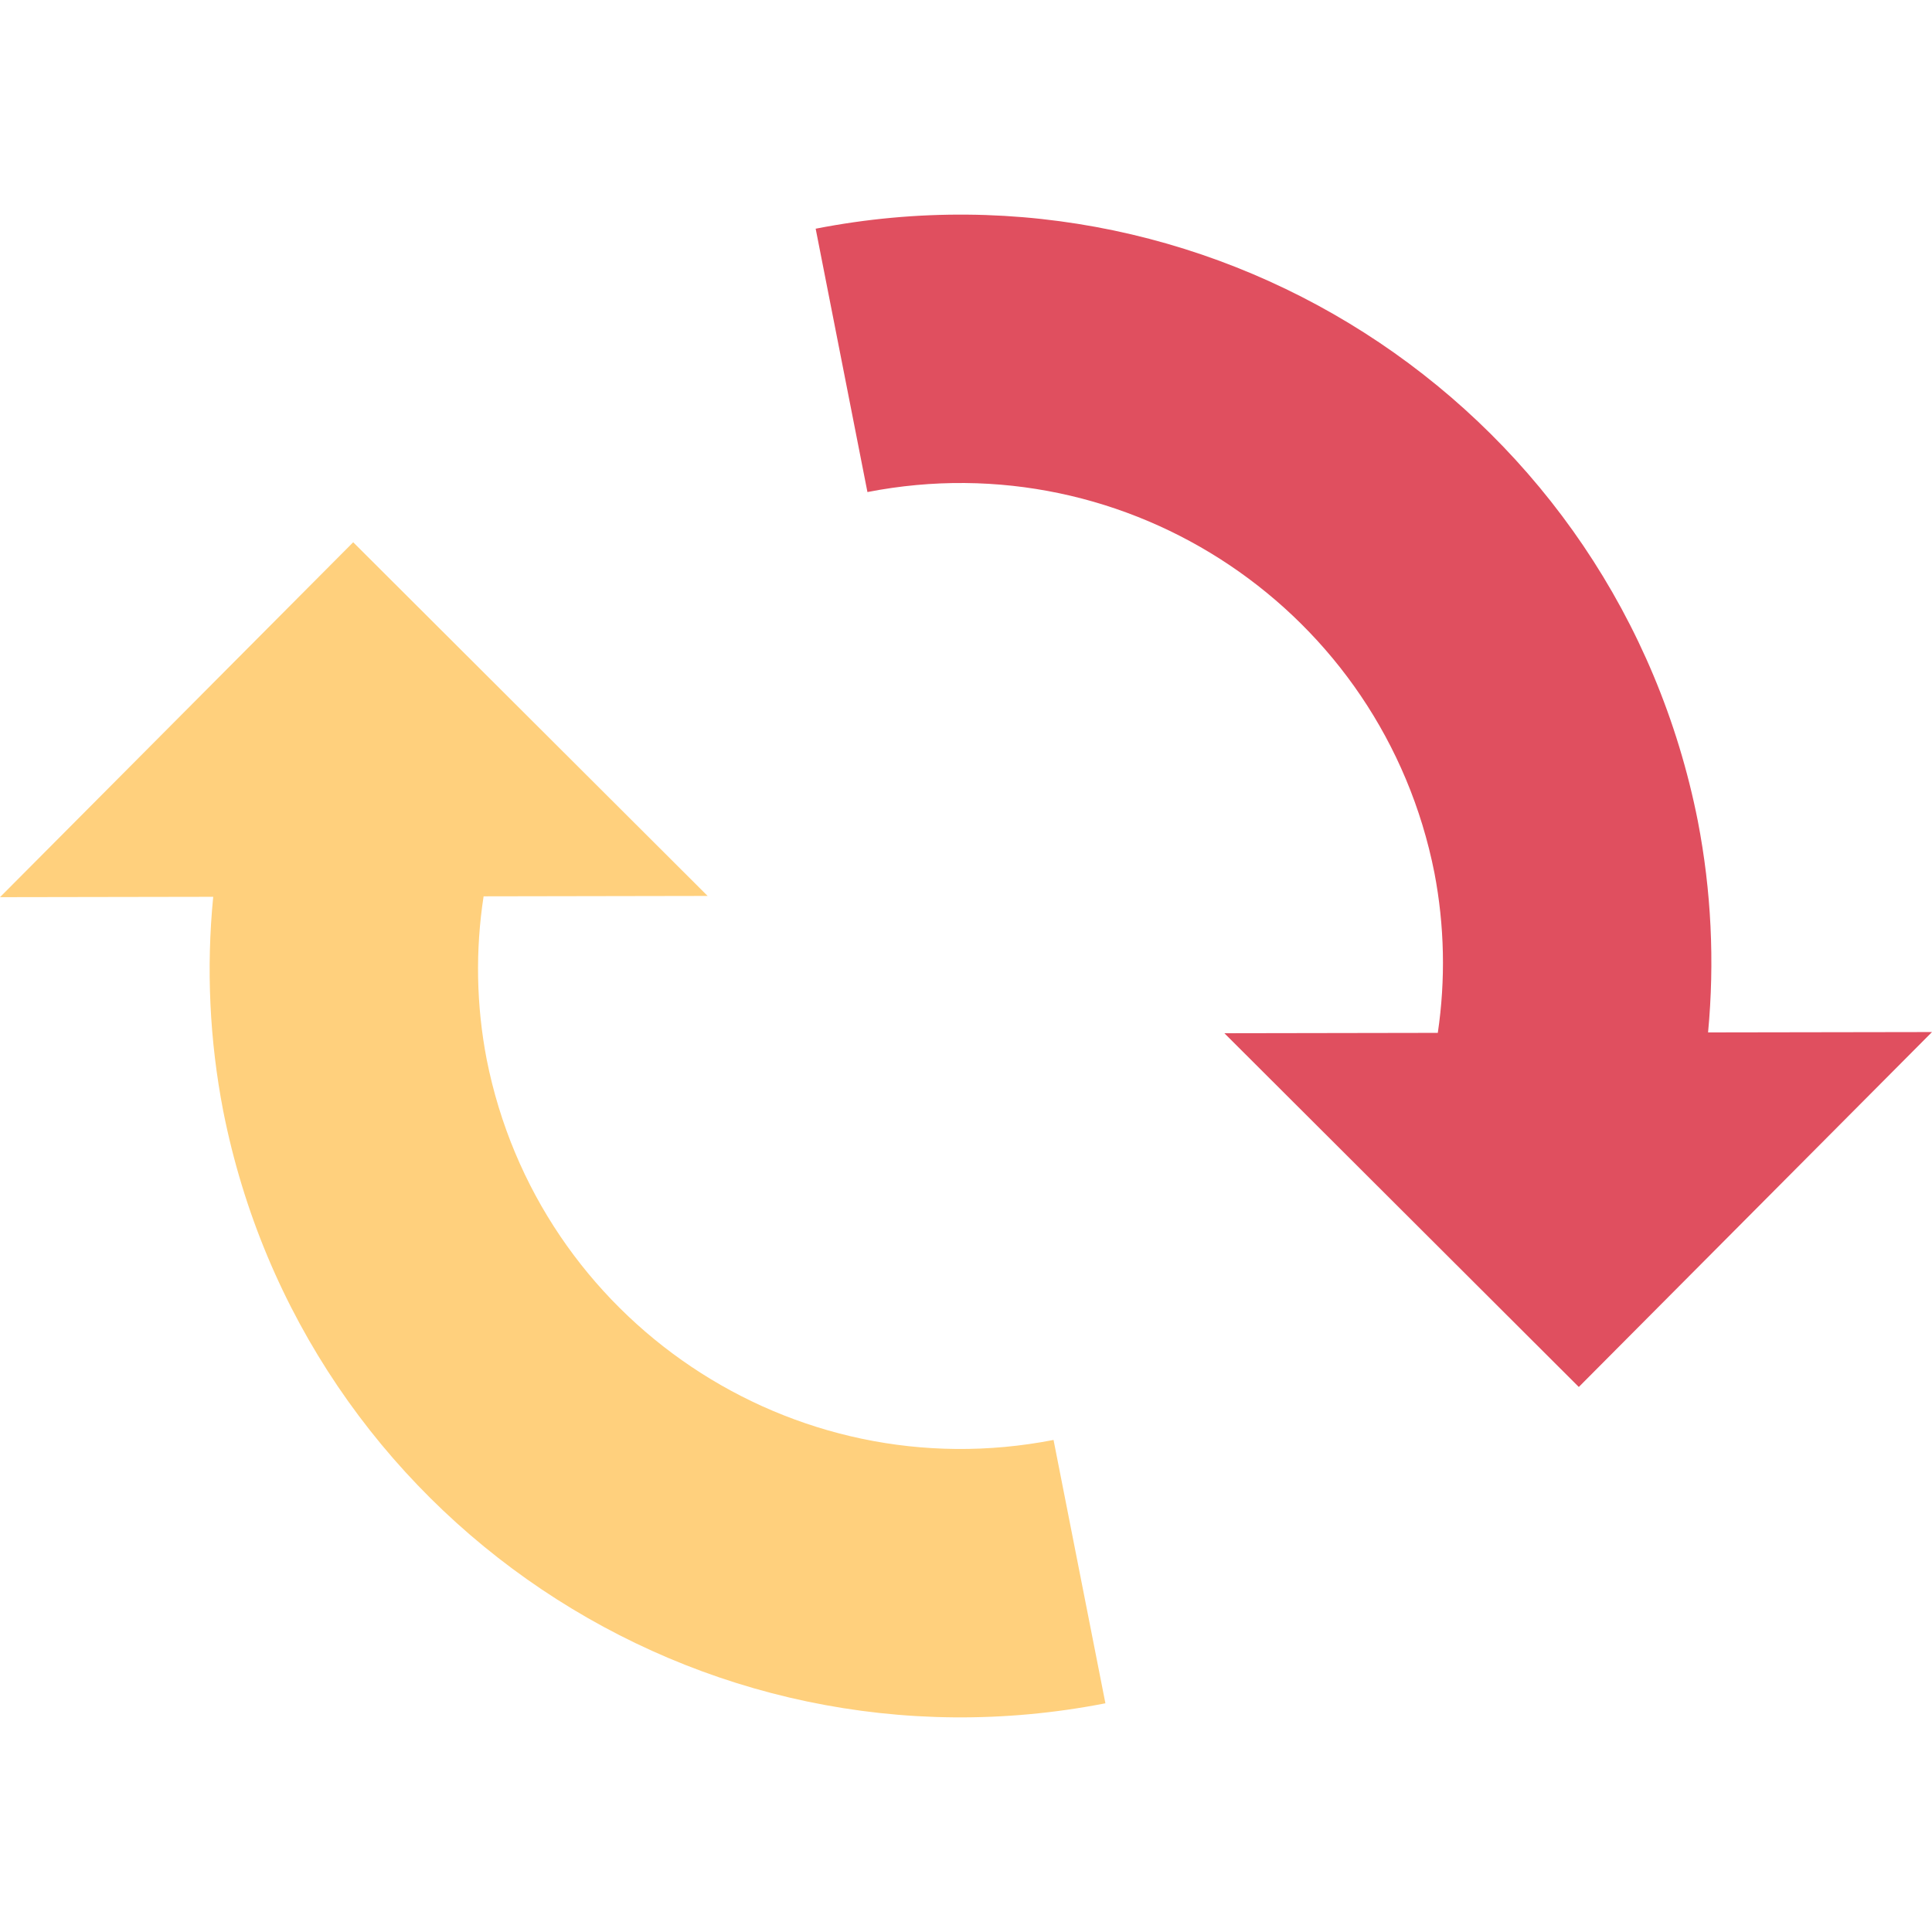 <?xml version="1.0" encoding="iso-8859-1"?>
<!-- Generator: Adobe Illustrator 19.0.0, SVG Export Plug-In . SVG Version: 6.00 Build 0)  -->
<svg version="1.1" id="Layer_1" xmlns="http://www.w3.org/2000/svg" xmlns:xlink="http://www.w3.org/1999/xlink" x="0px" y="0px"
	 viewBox="0 0 512 512" style="enable-background:new 0 0 512 512;" xml:space="preserve">
<path style="fill:#E04F5F;" d="M452.656,273.6c1.768-18.704,0.856-37.56-2.712-56C428.624,109.768,324.04,39.536,216.16,60.608
	l13.72,69.792c69.344-13.544,136.56,31.608,150.256,100.92c2.68,13.984,2.984,28.32,0.896,42.4l-56.56,0.096L418.4,367.56
	l93.6-94.056L452.656,273.6z"/>
<path style="fill:#FFD07D;" d="M128.96,280.68c-2.736-14.232-3.008-28.824-0.8-43.144l59.368-0.104L93.6,143.704L0,237.76
	l56.504-0.096c-1.864,18.944-0.968,38.048,2.648,56.736C80.48,402.232,185.064,472.464,292.944,451.392L279.2,381.6
	C209.864,395.128,142.656,349.984,128.96,280.68z"/>
<g>
</g>
<g>
</g>
<g>
</g>
<g>
</g>
<g>
</g>
<g>
</g>
<g>
</g>
<g>
</g>
<g>
</g>
<g>
</g>
<g>
</g>
<g>
</g>
<g>
</g>
<g>
</g>
<g>
</g>
</svg>
